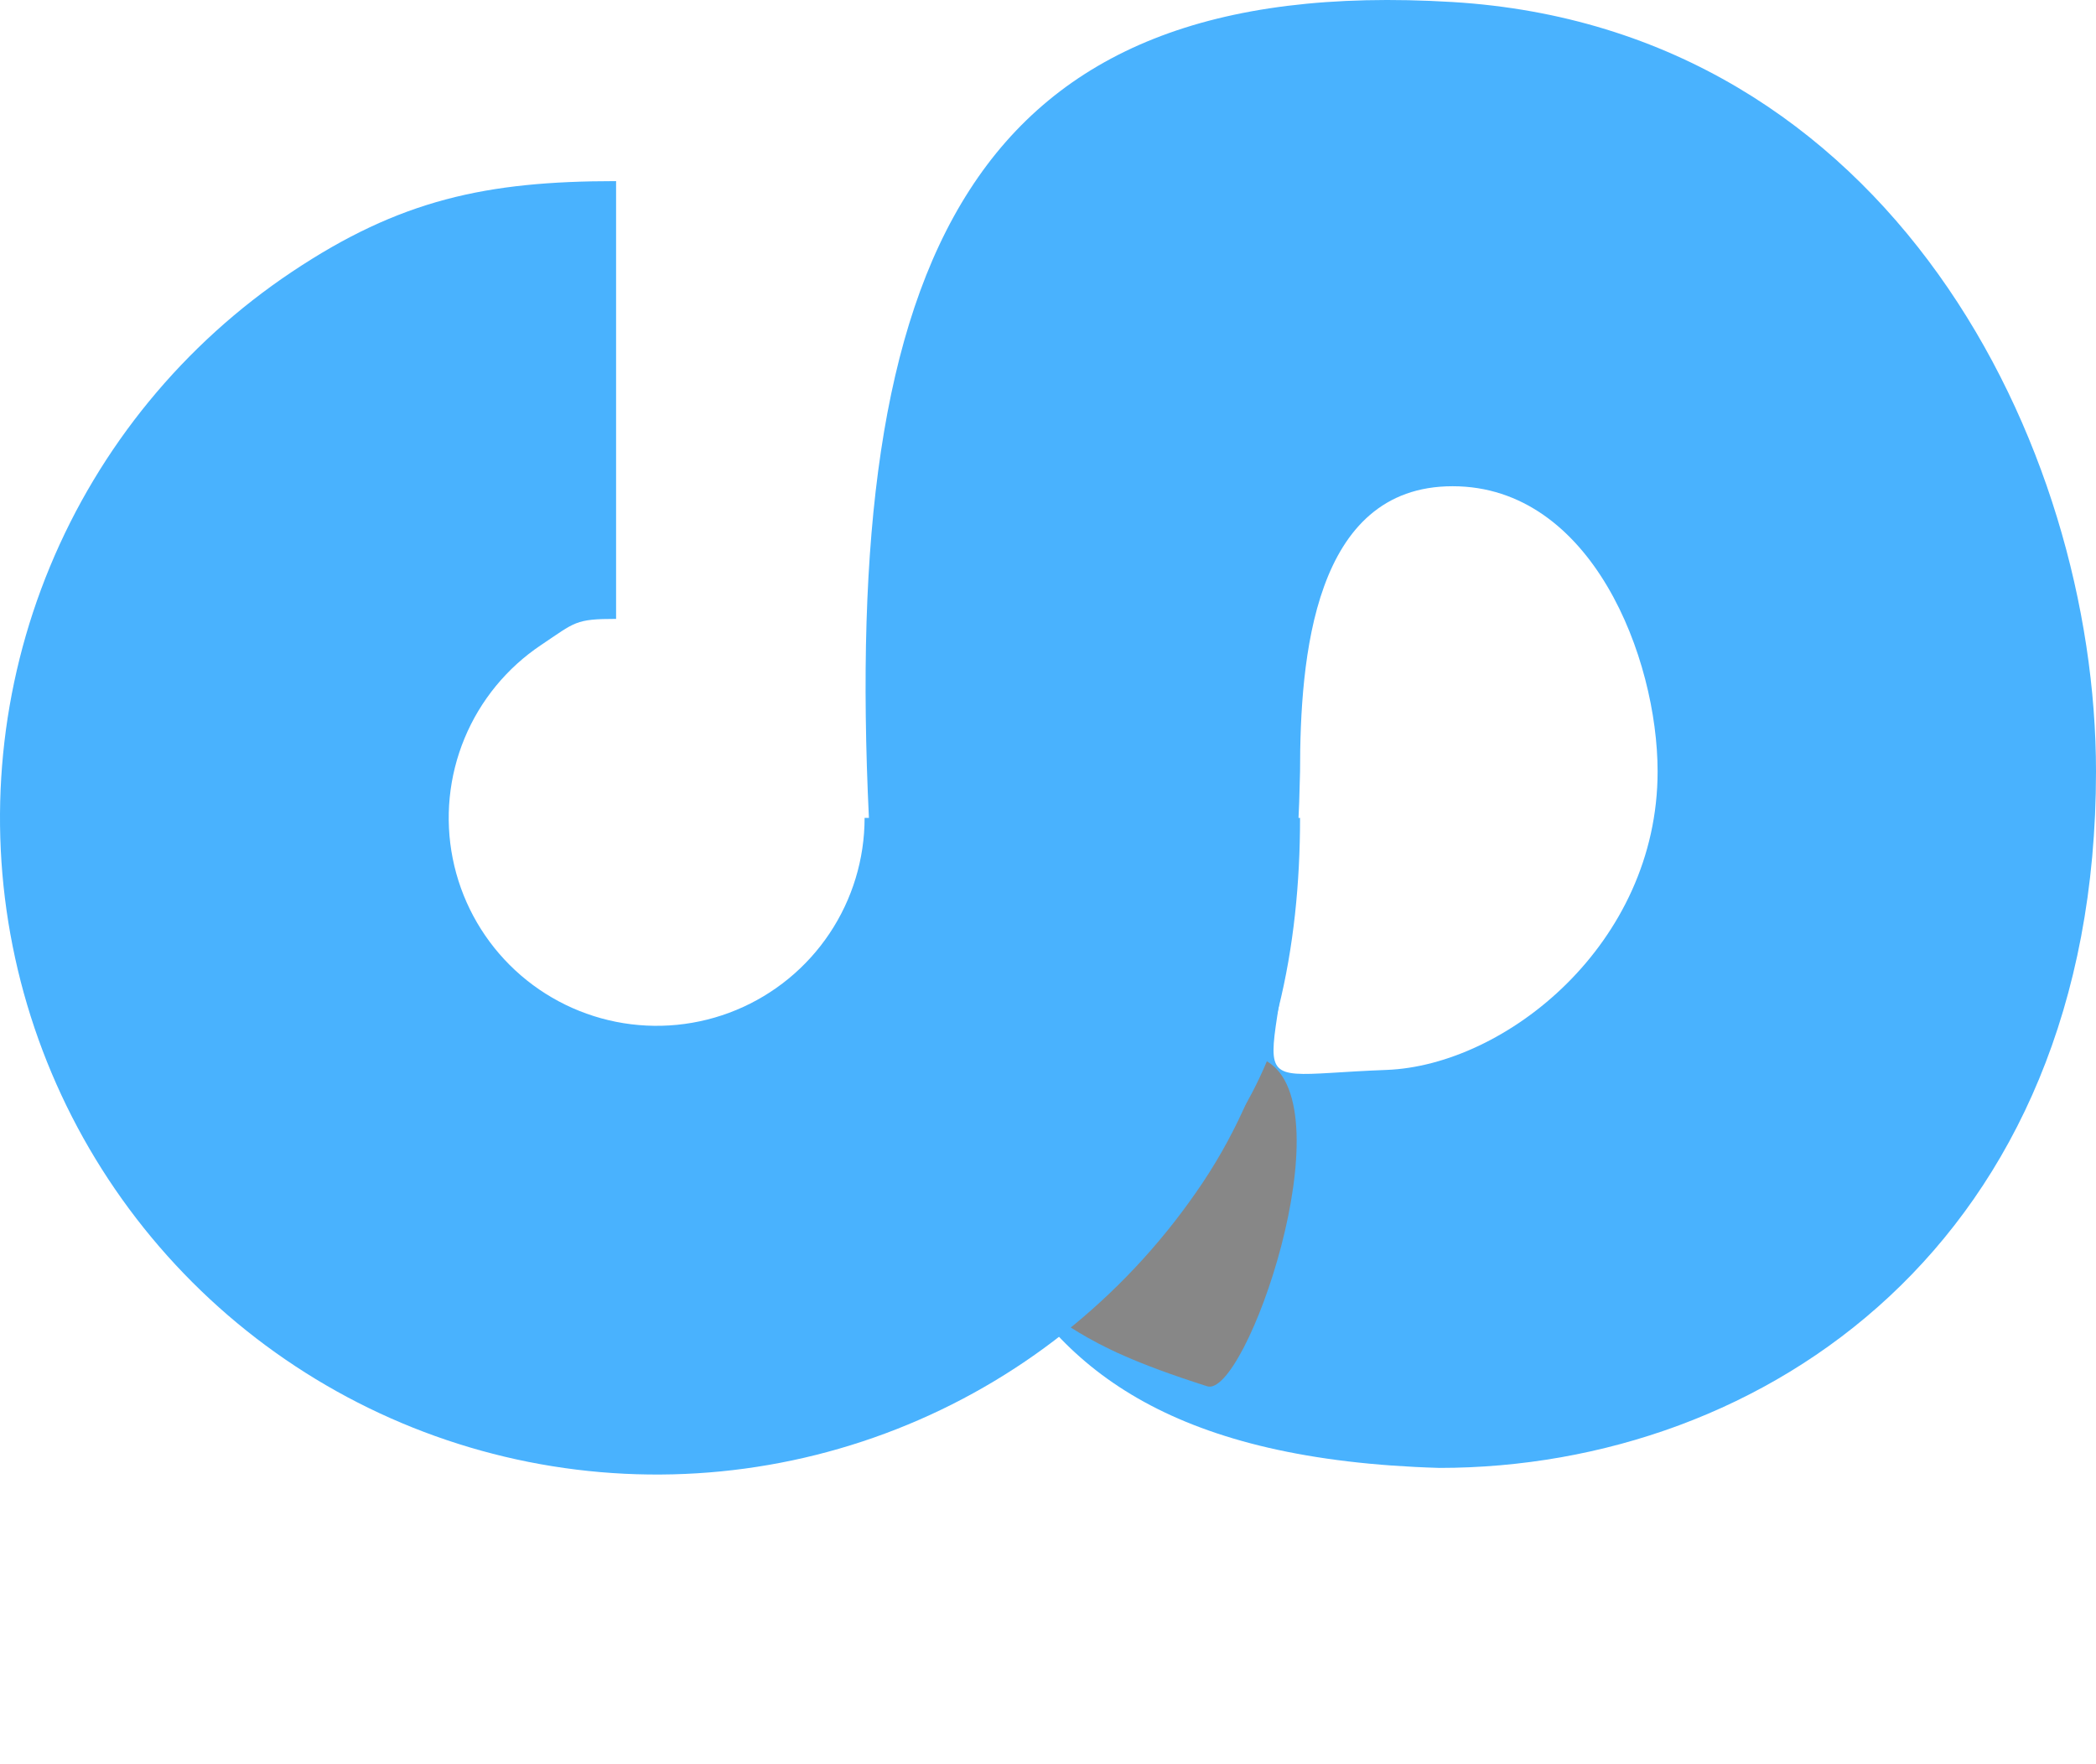 <svg width="158" height="133" viewBox="0 0 158 133" fill="none" xmlns="http://www.w3.org/2000/svg">
<path d="M158 58.153C158 93.653 133 110.653 108.5 110.653C69 109.5 73.5 84.153 65.5 61.653C63.5 19.653 73.067 -2.055 109.5 0.153C142.5 2.153 158 33.577 158 58.153ZM98 58.153C97.5 83.653 91 81.153 104.5 80.653C113.5 80.32 124.953 71.153 124.953 58.153C124.953 49.619 120 36.653 109.5 36.653C99 36.653 98 49.619 98 58.153Z" fill="#49B2FE"/>
<g filter="url(#filter0_f_636_10)">
<path d="M75.5 97.5C87.9 92.7 92.833 86.333 95.5 80C101.5 83.5 93.898 105.422 91 104.5C80 101 81.333 99.5 75.5 97.5Z" fill="#878787"/>
</g>
<path d="M98 61.653C98 71.444 96.097 81.014 90.658 89.154C85.219 97.294 77.488 103.639 68.443 107.385C59.398 111.132 49.445 112.112 39.843 110.202C30.241 108.292 21.421 103.578 14.498 96.655C7.576 89.732 2.861 80.912 0.951 71.31C-0.959 61.708 0.021 51.755 3.768 42.711C7.515 33.666 13.859 25.935 21.999 20.496C30.14 15.056 36.652 13.653 46.442 13.653L46.442 46.653C43.342 46.653 43.369 46.897 40.791 48.62C38.214 50.342 36.204 52.79 35.018 55.655C33.832 58.519 33.521 61.671 34.126 64.711C34.731 67.752 36.224 70.545 38.416 72.737C40.608 74.93 43.401 76.422 46.442 77.027C49.483 77.632 52.634 77.322 55.499 76.135C58.363 74.949 60.811 72.94 62.533 70.362C64.256 67.784 65.175 64.754 65.175 61.653H98Z" fill="#49B2FE"/>
<defs>
<filter id="filter0_f_636_10" x="47.5" y="52" width="78.245" height="80.528" filterUnits="userSpaceOnUse" color-interpolation-filters="sRGB">
<feFlood flood-opacity="0" result="BackgroundImageFix"/>
<feBlend mode="normal" in="SourceGraphic" in2="BackgroundImageFix" result="shape"/>
<feGaussianBlur stdDeviation="14" result="effect1_foregroundBlur_636_10"/>
</filter>
</defs>
</svg>
